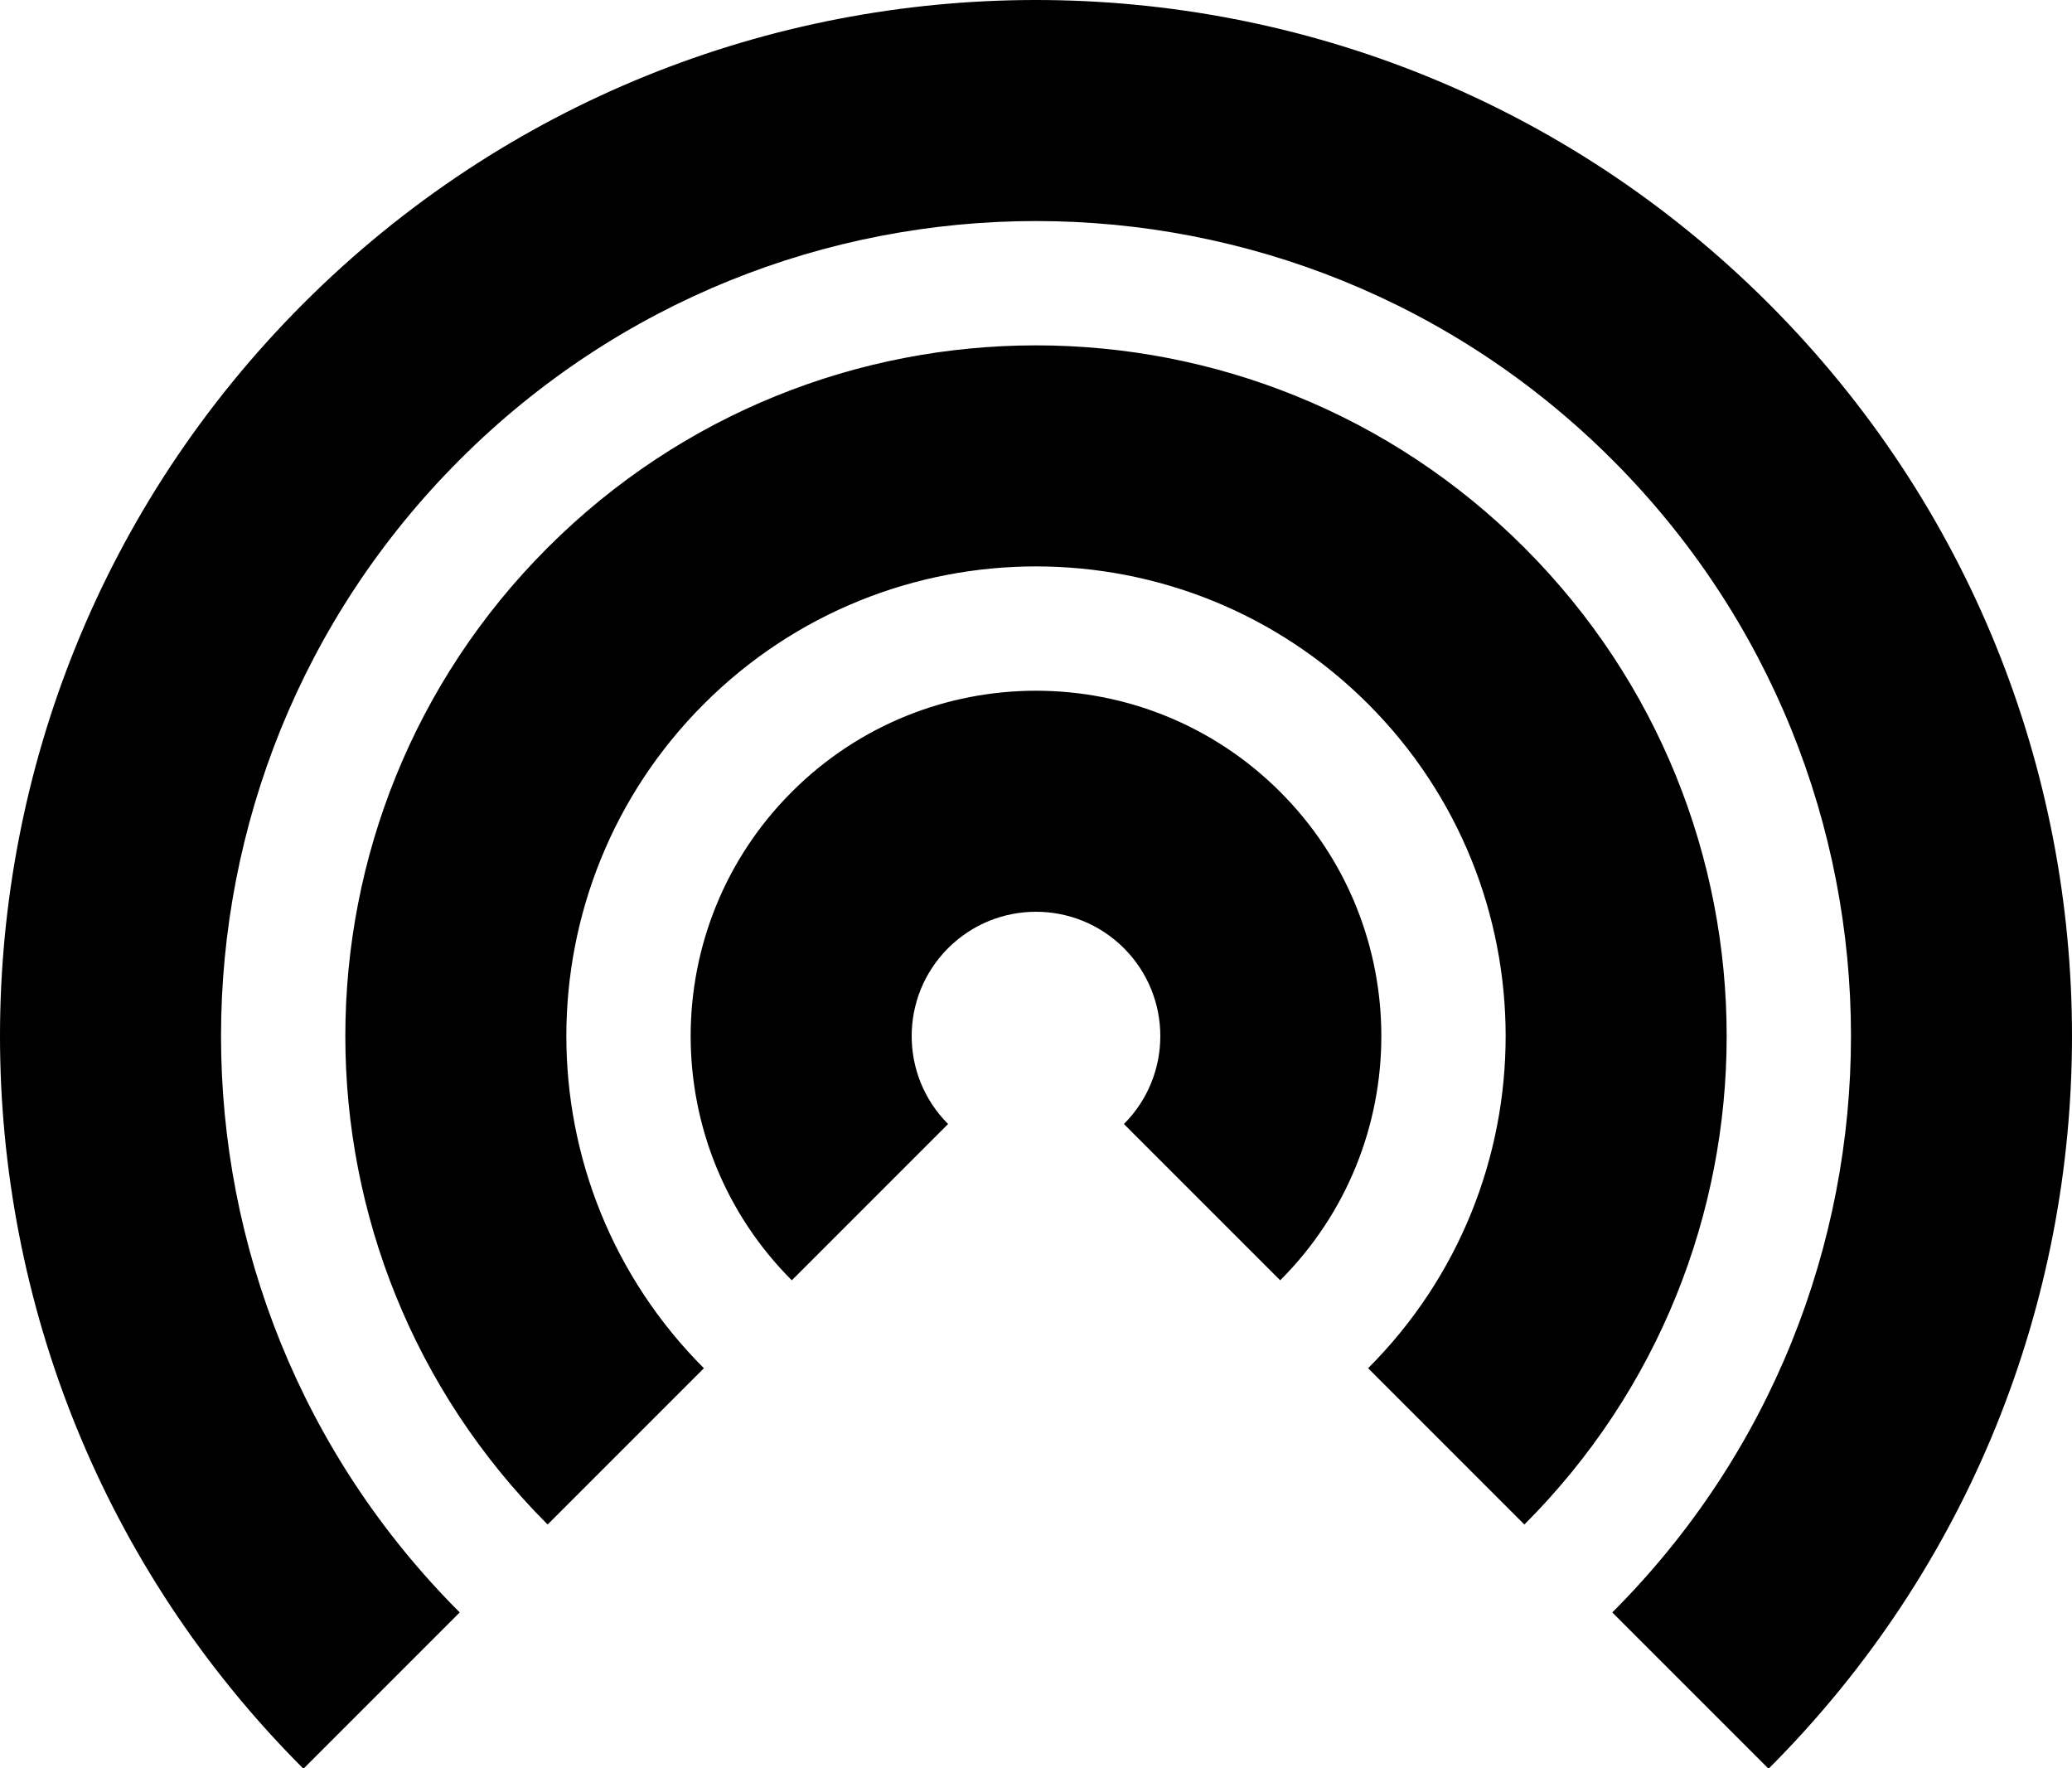<?xml version="1.0" encoding="UTF-8" standalone="no"?>
<svg width="150px" height="128px" viewBox="0 0 150 128" version="1.1" xmlns="http://www.w3.org/2000/svg" xmlns:xlink="http://www.w3.org/1999/xlink">
    <!-- Generator: Sketch 40.3 (33839) - http://www.bohemiancoding.com/sketch -->
    <title>Oval 2</title>
    <desc>Created with Sketch.</desc>
    <defs></defs>
    <g id="Icons" stroke="none" stroke-width="1" fill="none" fill-rule="evenodd">
        <g id="Icon---Range" transform="translate(-5, -5)" fill="#000000">
            <path d="M133.033,133.033 C162.322,103.744 162.322,56.256 133.033,26.967 C103.744,-2.322 56.256,-2.322 26.967,26.967 C-2.322,56.256 -2.322,103.744 26.967,133.033 L38.281,121.719 C15.24,98.678 15.24,61.322 38.281,38.281 C61.322,15.24 98.678,15.24 121.719,38.281 C144.76,61.322 144.76,98.678 121.719,121.719 L133.033,133.033 L133.033,133.033 Z M115.355,115.355 C134.882,95.829 134.882,64.171 115.355,44.645 C95.829,25.118 64.171,25.118 44.645,44.645 C25.118,64.171 25.118,95.829 44.645,115.355 L55.958,104.042 C42.681,90.764 42.681,69.236 55.958,55.958 C69.236,42.681 90.764,42.681 104.042,55.958 C117.319,69.236 117.319,90.764 104.042,104.042 L115.355,115.355 L115.355,115.355 Z M97.678,97.678 C107.441,87.915 107.441,72.085 97.678,62.322 C87.915,52.559 72.085,52.559 62.322,62.322 C52.559,72.085 52.559,87.915 62.322,97.678 L73.636,86.364 C70.121,82.849 70.121,77.151 73.636,73.636 C77.151,70.121 82.849,70.121 86.364,73.636 C89.879,77.151 89.879,82.849 86.364,86.364 L97.678,97.678 L97.678,97.678 Z" id="Oval-2"></path>
        </g>
    </g>
</svg>